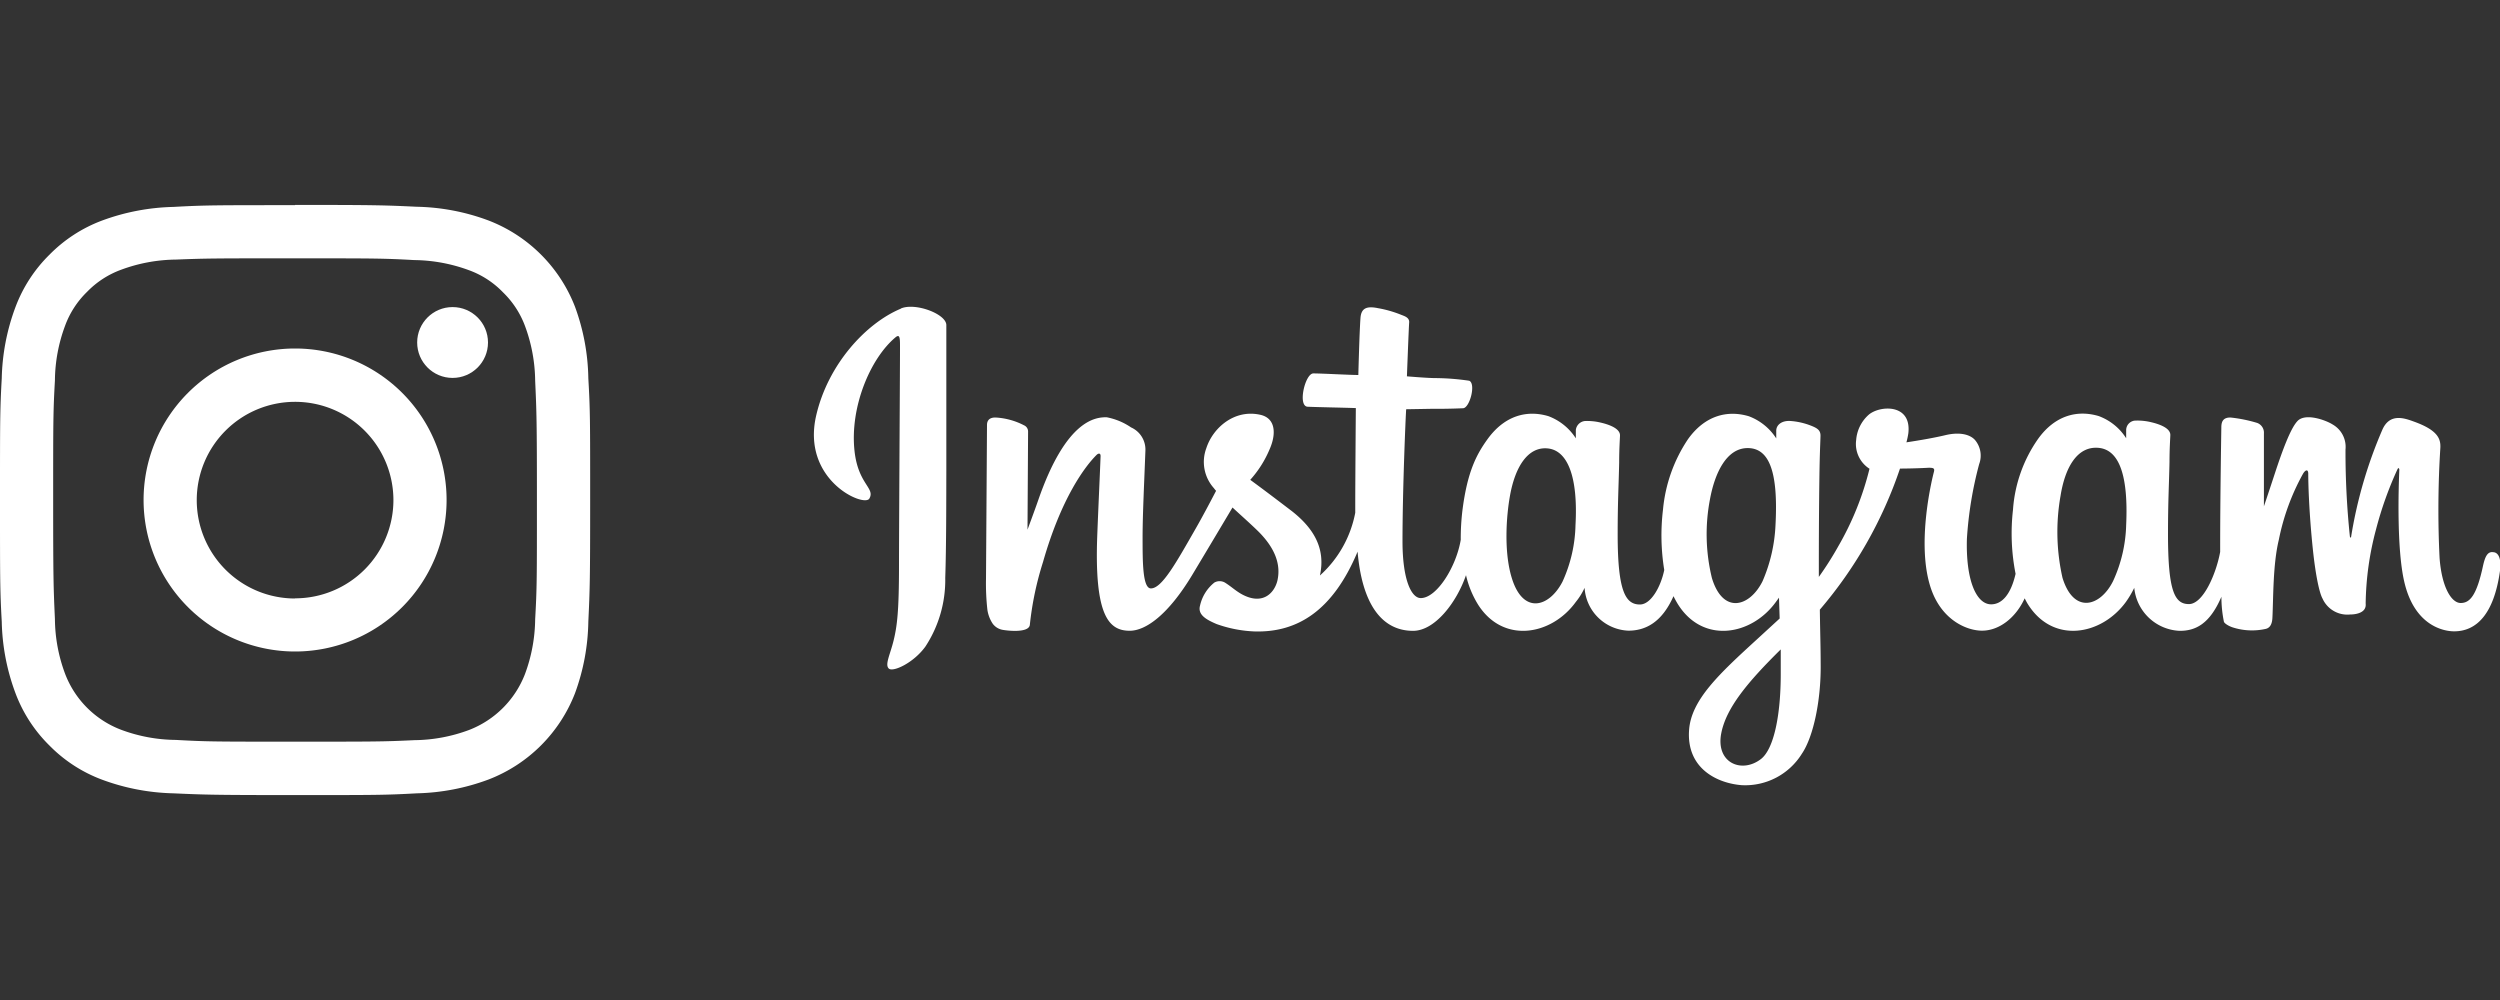 <svg id="Camada_1" data-name="Camada 1" xmlns="http://www.w3.org/2000/svg" viewBox="0 0 300 120"><rect x="0" y="0" width="300" height="120" fill="#333333" stroke="none"/><defs><style>.cls-1{fill:#fff;}</style></defs><title>Instagram_logo</title><path class="cls-1" d="M108.08,37.05c-4.14,1.73-8.7,6.63-10.13,12.78-1.82,7.79,5.75,11.08,6.37,10,.74-1.27-1.35-1.7-1.78-5.74-.56-5.22,1.87-11.05,4.92-13.61.57-.47.54.19.54,1.41,0,2.19-.12,21.84-.12,25.94,0,5.55-.23,7.3-.64,9s-1.09,2.94-.58,3.4,3-.7,4.4-2.66a14.57,14.57,0,0,0,2.37-8.23c.13-3.7.12-9.56.13-12.9,0-3.06,0-12,0-17.43,0-1.33-3.7-2.72-5.43-2M255.14,63a17.12,17.12,0,0,1-1.57,6.73c-1.53,3.08-4.72,4-6.07-.39a24.94,24.94,0,0,1-.24-9.81c.54-3.43,2-6,4.54-5.79s3.61,3.4,3.34,9.26Zm-41.45,17.9c0,4.79-.79,9-2.41,10.21-2.29,1.73-5.38.44-4.74-3.06.57-3.1,3.24-6.26,7.15-10.12,0,0,0,.88,0,3ZM213.06,63a19,19,0,0,1-1.56,6.76c-1.54,3.08-4.74,4-6.07-.39a22.21,22.21,0,0,1-.24-9.42c.58-3.2,2-6.18,4.53-6.18s3.69,2.71,3.34,9.23Zm-24,0a17.18,17.18,0,0,1-1.56,6.8c-1.58,3.06-4.7,4-6.07-.39-1-3.19-.66-7.53-.24-9.88.61-3.48,2.14-5.95,4.53-5.72s3.66,3.4,3.34,9.19Zm110,3.25c-.6,0-.87.62-1.1,1.66-.78,3.63-1.61,4.45-2.68,4.45s-2.26-1.8-2.53-5.39a118,118,0,0,1,.09-13.2c.06-1.06-.24-2.11-3.09-3.15-1.22-.45-3-1.1-3.89,1a53.89,53.89,0,0,0-3.73,12.82c0,.1-.13.12-.15-.12a97.84,97.84,0,0,1-.52-10.38,3.09,3.09,0,0,0-1.54-3c-.83-.53-3.37-1.46-4.28-.35-.79.9-1.71,3.34-2.66,6.23-.77,2.35-1.31,3.94-1.31,3.94s0-6.34,0-8.74a1.25,1.25,0,0,0-.81-1.27,17.24,17.24,0,0,0-3.21-.65c-.87,0-1.09.48-1.09,1.19,0,.1-.14,8.35-.14,14.13,0,.25,0,.52,0,.81-.49,2.66-2.05,6.26-3.75,6.26s-2.51-1.51-2.51-8.39c0-4,.12-5.76.18-8.67,0-1.67.1-3,.1-3.24,0-.9-1.56-1.35-2.28-1.52a6.92,6.92,0,0,0-1.84-.2,1.15,1.15,0,0,0-1.18,1.12v1a6.61,6.61,0,0,0-3.29-2.66c-2.57-.77-5.26-.09-7.29,2.75a16.81,16.81,0,0,0-3,8.48,25,25,0,0,0,.31,7.7c-.6,2.6-1.71,3.66-2.93,3.66-1.78,0-3.06-2.89-2.91-7.89a45.43,45.43,0,0,1,1.47-8.94A2.91,2.91,0,0,0,237,52.8c-.58-.65-1.8-1-3.56-.58-1.25.3-3,.61-4.67.86A9.46,9.46,0,0,0,229,52c.42-3.65-3.54-3.35-4.8-2.19a4.5,4.5,0,0,0-1.46,3,3.52,3.52,0,0,0,1.6,3.44,35.37,35.37,0,0,1-3.75,9.31,39.13,39.13,0,0,1-2.33,3.67c0-.43,0-.85,0-1.28,0-6,.06-10.76.1-12.47s.1-2.92.1-3.21c0-.65-.39-.9-1.19-1.21a8.37,8.37,0,0,0-2.39-.54c-1.09-.08-1.74.49-1.73,1.18,0,.12,0,.91,0,.91a6.69,6.69,0,0,0-3.29-2.66c-2.58-.77-5.27-.09-7.3,2.75a18.15,18.15,0,0,0-3,8.45,25.87,25.87,0,0,0,.15,7.25c-.41,2-1.59,4.14-2.92,4.14-1.7,0-2.67-1.51-2.67-8.39,0-4,.12-5.76.18-8.67,0-1.67.1-3,.1-3.24,0-.9-1.56-1.35-2.28-1.52a7,7,0,0,0-1.9-.2,1.22,1.22,0,0,0-1.12,1.08v1a6.69,6.69,0,0,0-3.29-2.66c-2.58-.77-5.25-.08-7.3,2.75-1.33,1.84-2.41,3.89-3,8.41a28.24,28.24,0,0,0-.22,3.67c-.54,3.25-2.88,7-4.8,7-1.12,0-2.19-2.18-2.19-6.82,0-6.19.38-15,.44-15.84l2.9-.05c1.21,0,2.3,0,3.91-.07.81,0,1.59-2.94.76-3.3a29.05,29.05,0,0,0-4.11-.32c-.89,0-3.37-.21-3.37-.21s.22-5.84.27-6.46-.62-.78-1-.94a13.81,13.81,0,0,0-2.74-.78c-1.36-.28-2,0-2.1,1.14C163.13,39.85,163,45,163,45c-1,0-4.41-.19-5.4-.19s-1.93,4-.65,4c1.47.06,4.05.1,5.75.16,0,0-.07,8.95-.07,11.71v.85a13.52,13.52,0,0,1-4.24,7.53c.71-3.23-.74-5.66-3.36-7.72-1-.76-2.86-2.19-5-3.76a12.94,12.94,0,0,0,2.32-3.66c.77-1.72.81-3.7-1.09-4.14-3.14-.72-5.72,1.58-6.5,4a4.71,4.71,0,0,0,.9,4.79,3.92,3.92,0,0,0,.27.33c-.71,1.36-1.68,3.2-2.5,4.62-2.29,4-4,7.09-5.32,7.09-1,0-1-3.18-1-6.15,0-2.57.19-6.42.34-10.41a2.91,2.91,0,0,0-1.72-2.76,7.76,7.76,0,0,0-2.94-1.22c-1.24,0-4.83.17-8.22,10-.43,1.24-1.27,3.49-1.27,3.49l.07-11.79a.81.81,0,0,0-.48-.73,8.38,8.38,0,0,0-3.45-.94c-.65,0-1,.3-1,.9l-.12,18.45a28.64,28.64,0,0,0,.17,3.75,4.08,4.08,0,0,0,.64,1.65,1.88,1.88,0,0,0,1.13.72c.49.1,3.18.44,3.32-.58a37.83,37.83,0,0,1,1.58-7.54c2.2-7.73,5.07-11.51,6.42-12.85.23-.23.5-.25.49.14-.06,1.69-.26,5.93-.4,9.53-.36,9.64,1.39,11.42,3.9,11.42,1.91,0,4.61-1.9,7.51-6.72,1.8-3,3.56-5.95,4.82-8.07.87.81,1.86,1.68,2.84,2.62,2.29,2.17,3,4.23,2.54,6.19-.38,1.49-1.81,3-4.37,1.54-.74-.44-1.06-.78-1.81-1.27a1.28,1.28,0,0,0-1.38-.07A4.9,4.9,0,0,0,144,72.69c-.3,1.1.8,1.69,2,2.2a15.29,15.29,0,0,0,4.47.88c5.27.18,9.5-2.55,12.44-9.57.52,6.06,2.76,9.5,6.66,9.5,2.6,0,5.21-3.37,6.35-6.68a11.7,11.7,0,0,0,1.44,3.52c3,4.75,8.82,3.73,11.74-.31a7.76,7.76,0,0,0,1.05-1.69,5.49,5.49,0,0,0,5.25,5.14c2,0,4-.93,5.42-4.14a10.66,10.66,0,0,0,.55,1c3,4.75,8.82,3.73,11.74-.31l.37-.51.08,2.5-2.69,2.47c-4.51,4.13-7.93,7.27-8.18,10.92-.33,4.66,3.45,6.39,6.31,6.61a8,8,0,0,0,7.23-3.78c1.4-2.06,2.32-6.51,2.25-10.89,0-1.76-.07-4-.1-6.39A51.2,51.2,0,0,0,228,56.23s1.67,0,3.45-.1c.57,0,.73.07.62.49s-2.24,8.69-.31,14.13c1.33,3.73,4.31,4.93,6.08,4.93,2.08,0,4.06-1.56,5.12-3.88.13.25.26.51.41.74,3,4.75,8.8,3.72,11.74-.31a11.5,11.5,0,0,0,1-1.69,5.72,5.72,0,0,0,5.46,5.16c1.83,0,3.57-.75,5-4.09a14.89,14.89,0,0,0,.3,3c.08.23.6.52,1,.66a7.57,7.57,0,0,0,4,.2c.43-.09.78-.44.82-1.34.12-2.38.05-6.38.77-9.36a27.29,27.29,0,0,1,2.88-7.88c.3-.53.64-.62.65-.06,0,1.15.08,4.53.55,9.06.35,3.34.81,5.31,1.16,5.93A3.26,3.26,0,0,0,282,73.74c.65,0,2-.17,1.88-1.31a36,36,0,0,1,1.24-8.89,43.17,43.17,0,0,1,2.55-7.17c.17-.39.25-.08.25,0-.1,2.21-.32,9.44.58,13.39,1.22,5.36,4.75,6,6,6,2.63,0,4.77-2,5.5-7.26.17-1.26-.09-2.24-.86-2.24"/><path class="cls-1" d="M35.41,31c9.45,0,10.57,0,14.31.21a19.51,19.51,0,0,1,6.57,1.22,10.79,10.79,0,0,1,4.07,2.65A10.92,10.92,0,0,1,63,39.12a19.45,19.45,0,0,1,1.22,6.57c.17,3.74.21,4.86.21,14.31s0,10.57-.21,14.31A19.45,19.45,0,0,1,63,80.88a11.71,11.71,0,0,1-6.72,6.72,19.25,19.25,0,0,1-6.57,1.22C46,89,44.86,89,35.41,89s-10.58,0-14.31-.21a19.2,19.2,0,0,1-6.57-1.22,11.6,11.6,0,0,1-6.72-6.72,19.2,19.2,0,0,1-1.22-6.57c-.17-3.73-.21-4.85-.21-14.31s0-10.57.21-14.31a19.25,19.25,0,0,1,1.22-6.57,10.89,10.89,0,0,1,2.64-4.07,10.91,10.91,0,0,1,4.08-2.65,19.45,19.45,0,0,1,6.57-1.22C24.83,31,26,31,35.41,31m0-6.38c-9.62,0-10.82,0-14.6.21a26.39,26.39,0,0,0-8.6,1.65,17.4,17.4,0,0,0-6.27,4.08,17.36,17.36,0,0,0-4.08,6.28A26,26,0,0,0,.21,45.4C0,49.18,0,50.38,0,60S0,70.82.21,74.6a26,26,0,0,0,1.65,8.59,17.36,17.36,0,0,0,4.08,6.28,17.36,17.36,0,0,0,6.28,4.08,26.27,26.27,0,0,0,8.59,1.65c3.78.17,5,.21,14.6.21s10.82,0,14.6-.21a26.27,26.27,0,0,0,8.59-1.65A18.1,18.1,0,0,0,69,83.19,26,26,0,0,0,70.6,74.6c.18-3.78.22-5,.22-14.6s0-10.82-.22-14.6A26,26,0,0,0,69,36.81,18.1,18.1,0,0,0,58.6,26.45,26,26,0,0,0,50,24.81c-3.78-.18-5-.22-14.6-.22Z"/><path class="cls-1" d="M35.41,41.82A18.18,18.18,0,1,0,53.59,60h0A18.18,18.18,0,0,0,35.41,41.82Zm0,30A11.8,11.8,0,1,1,47.21,60,11.8,11.8,0,0,1,35.41,71.8Z"/><circle class="cls-1" cx="54.31" cy="41.1" r="4.25"/></svg>